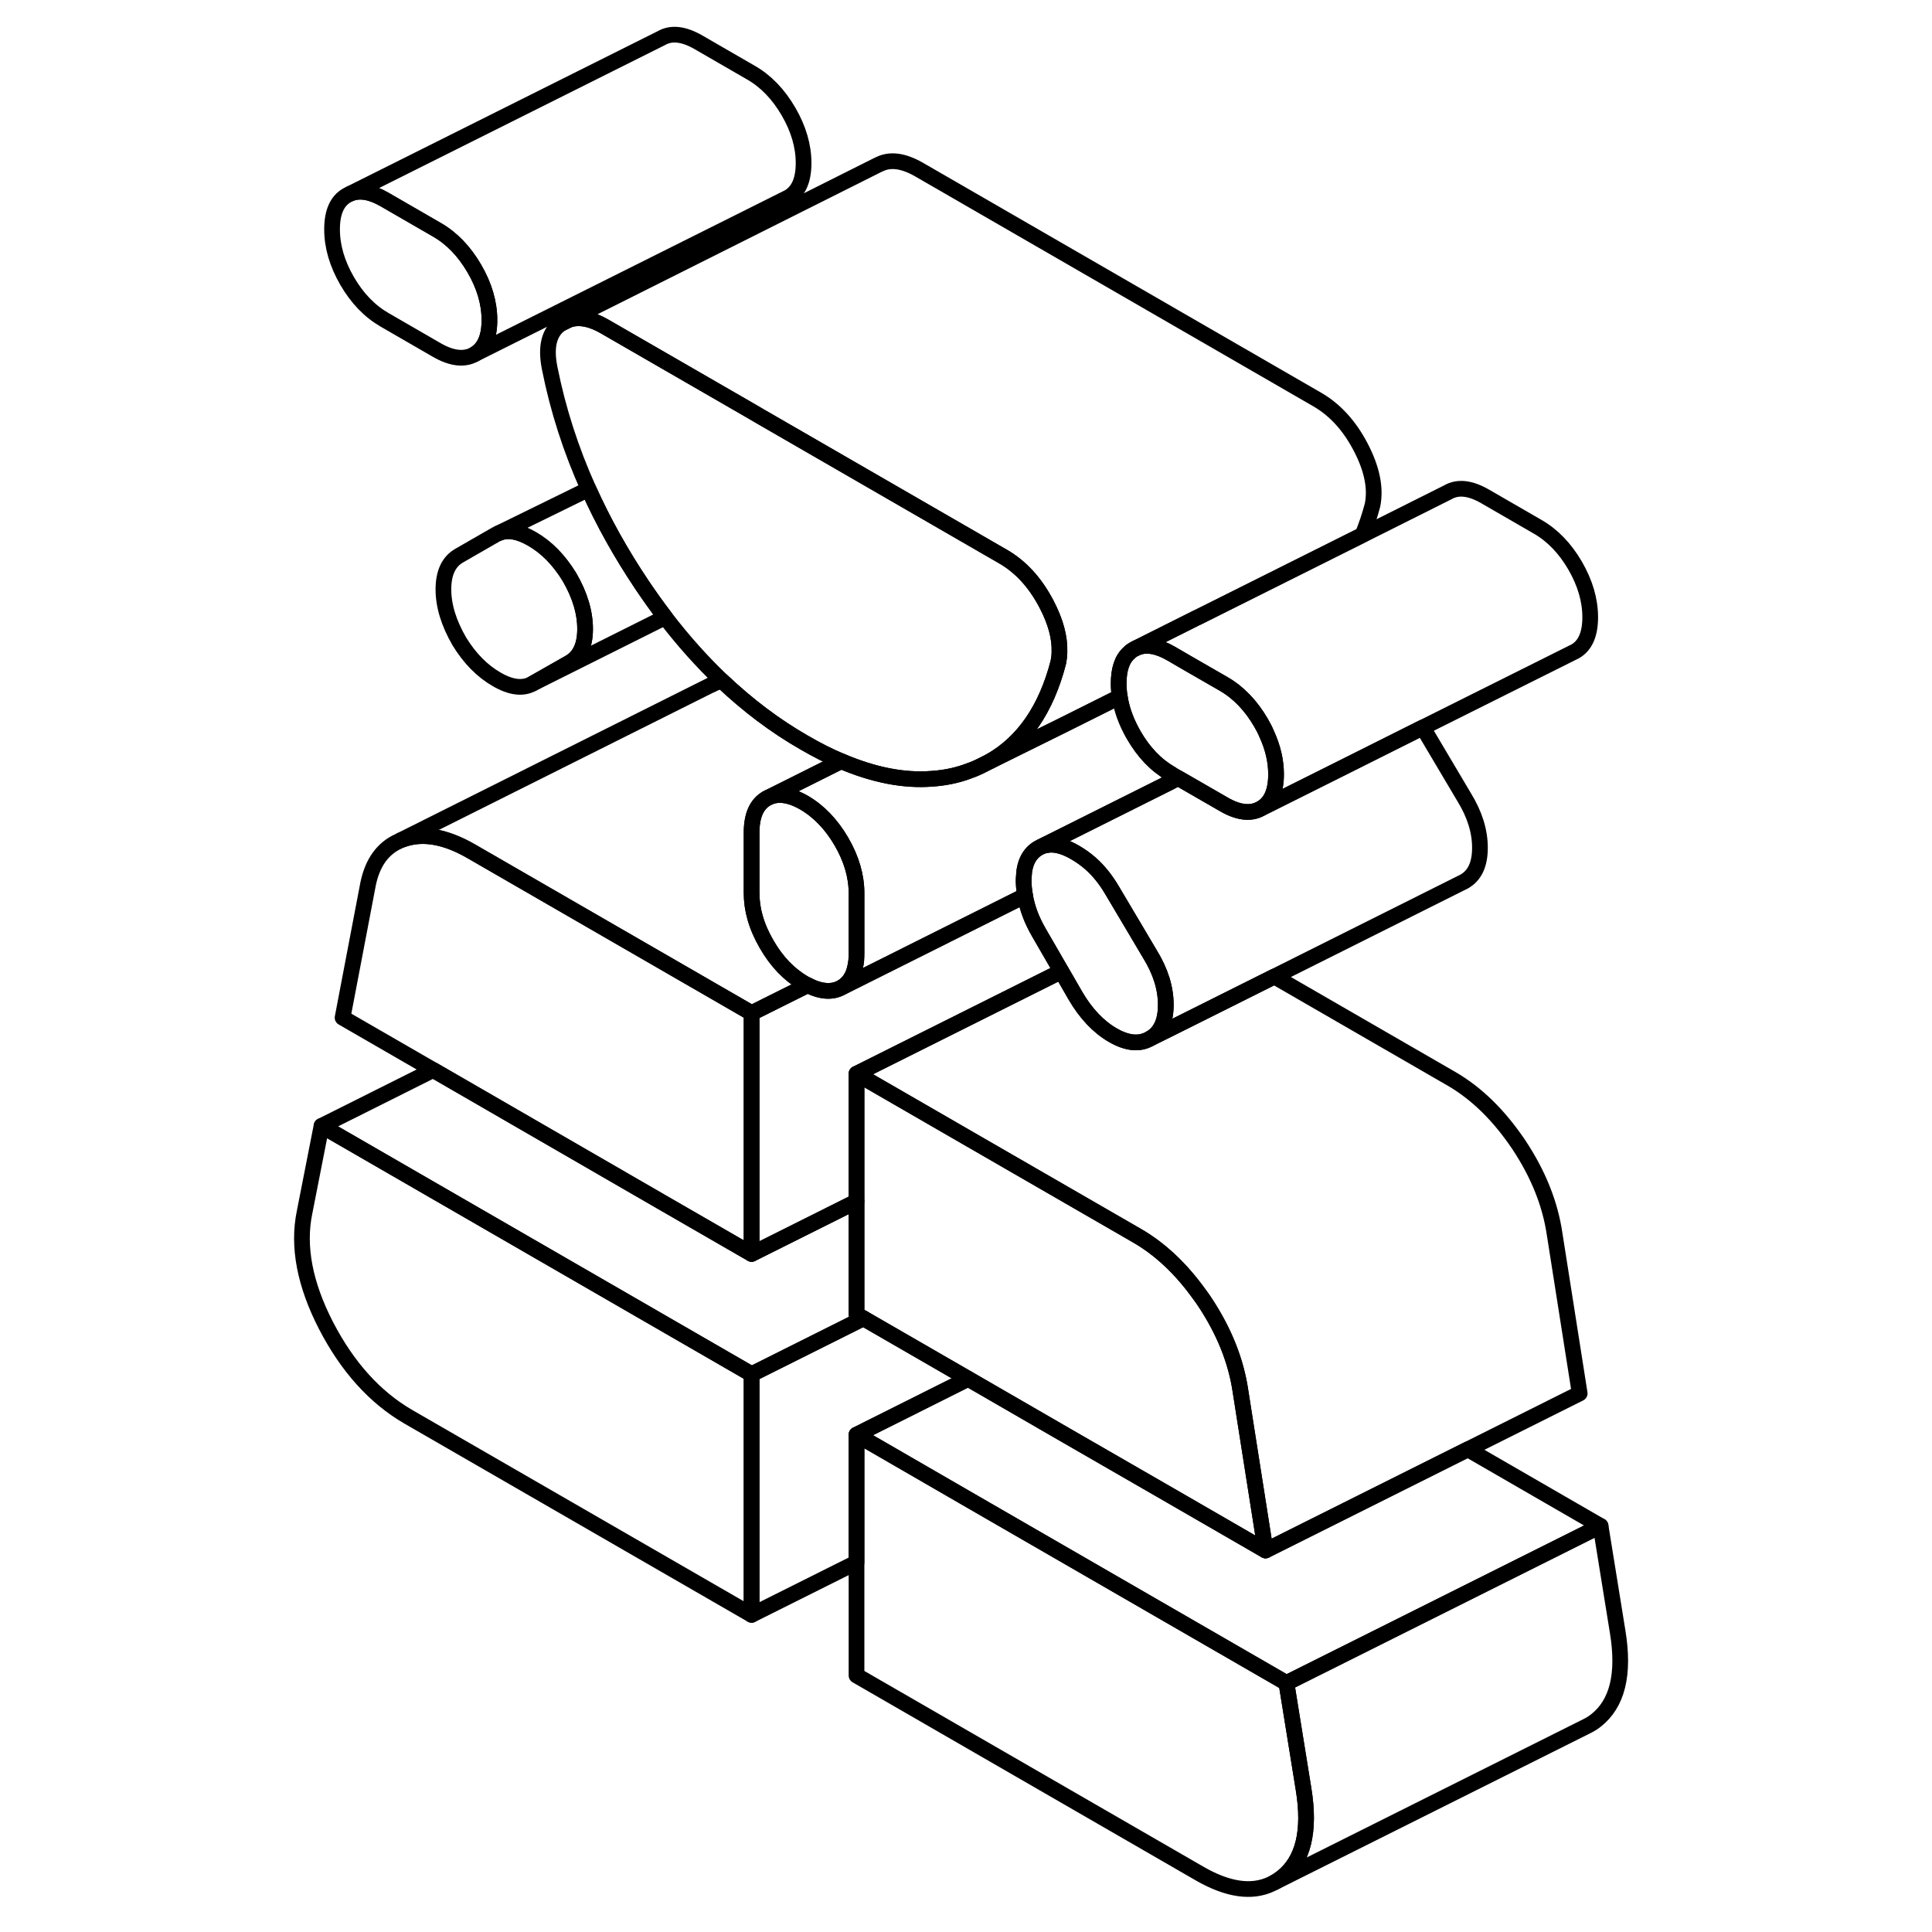 <svg width="24" height="24" viewBox="0 0 89 123" fill="none" xmlns="http://www.w3.org/2000/svg" stroke-width="1px" stroke-linecap="round" stroke-linejoin="round">
    <path d="M30.85 87.49V102.81L8.98 90.19C6.87 88.96 5.13 87.04 3.76 84.4C2.4 81.76 1.94 79.35 2.39 77.18L3.47 71.68L30.85 87.49Z" stroke="currentColor" stroke-linejoin="round"/>
    <path d="M64.61 119.53C64.45 119.65 64.29 119.76 64.12 119.85L63.92 119.95C62.68 120.53 61.17 120.31 59.39 119.29L37.53 106.67V91.34L45.07 95.7L64.9 107.15L65.99 113.9C66.43 116.59 65.97 118.46 64.61 119.53Z" stroke="currentColor" stroke-linejoin="round"/>
    <path d="M30.85 64.5V79.83L25.01 76.46L10.58 68.12L4.81 64.79L6.39 56.51C6.63 55.1 7.24 54.15 8.21 53.64L8.52 53.49C8.57 53.47 8.63 53.45 8.69 53.43C9.94 53 11.37 53.26 12.99 54.19L30.85 64.5Z" stroke="currentColor" stroke-linejoin="round"/>
    <path d="M20.25 40.04C20.25 41.09 19.92 41.81 19.25 42.19L16.91 43.52C16.3 43.87 15.53 43.78 14.62 43.25C13.7 42.72 12.9 41.91 12.24 40.83C11.57 39.67 11.23 38.57 11.23 37.52C11.23 36.47 11.57 35.75 12.24 35.37L14.57 34.03L14.76 33.94C15.34 33.7 16.04 33.83 16.87 34.31C17.79 34.84 18.58 35.64 19.25 36.73C19.92 37.88 20.25 38.99 20.25 40.04Z" stroke="currentColor" stroke-linejoin="round"/>
    <path d="M14.16 20.38C14.16 21.47 13.84 22.19 13.2 22.56C12.56 22.92 11.76 22.83 10.82 22.29L7.48 20.36C6.53 19.81 5.74 18.99 5.1 17.89C4.46 16.78 4.14 15.69 4.14 14.6C4.14 13.51 4.46 12.79 5.1 12.43L5.3 12.33C5.9 12.08 6.63 12.21 7.48 12.7L10.82 14.63C11.76 15.17 12.56 16 13.2 17.1C13.84 18.2 14.16 19.3 14.16 20.38Z" stroke="currentColor" stroke-linejoin="round"/>
    <path d="M49.57 53.76L49.31 53.89C49.42 53.85 49.52 53.82 49.64 53.8L49.57 53.76Z" stroke="currentColor" stroke-linejoin="round"/>
    <path d="M84.61 109.53C84.42 109.68 84.21 109.81 84 109.91L64.12 119.85C64.29 119.76 64.45 119.65 64.61 119.53C65.97 118.46 66.43 116.59 65.99 113.9L64.9 107.15L70.68 104.26L84.9 97.15L85.99 103.9C86.43 106.59 85.97 108.46 84.61 109.53Z" stroke="currentColor" stroke-linejoin="round"/>
    <path d="M84.9 97.15L70.68 104.26L64.9 107.15L45.07 95.7L37.53 91.34L43.3 88.45L44.64 87.78L50.85 91.37L57.53 95.22L63.57 98.71L76.45 92.27L84.9 97.15Z" stroke="currentColor" stroke-linejoin="round"/>
    <path d="M50.57 61.84L43.31 65.47L37.53 68.36V76.49L30.85 79.83V64.5L34.42 62.72C35.26 63.15 35.98 63.2 36.57 62.87L37.77 62.27L48.26 57.02C48.39 57.8 48.68 58.57 49.13 59.35L50.57 61.84Z" stroke="currentColor" stroke-linejoin="round"/>
    <path d="M37.53 56.86V60.69C37.53 60.86 37.52 61.02 37.51 61.17C37.47 61.49 37.41 61.77 37.31 62.01C37.15 62.39 36.9 62.68 36.57 62.87C35.98 63.2 35.26 63.15 34.42 62.72C34.35 62.69 34.27 62.64 34.19 62.6C33.24 62.05 32.45 61.23 31.81 60.12C31.48 59.55 31.23 58.98 31.07 58.41C30.92 57.89 30.85 57.36 30.85 56.84V53.01C30.85 51.92 31.17 51.2 31.81 50.83C32.45 50.47 33.24 50.56 34.19 51.1C35.13 51.65 35.93 52.48 36.57 53.58C37.21 54.68 37.53 55.78 37.53 56.86Z" stroke="currentColor" stroke-linejoin="round"/>
    <path d="M77.22 53.97C77.22 55.03 76.89 55.74 76.22 56.12L75.98 56.24L64.13 62.17L57.53 65.47L56.22 66.12C56.89 65.74 57.22 65.03 57.22 63.97C57.22 62.91 56.89 61.85 56.22 60.76L55.42 59.41L53.8 56.68C53.4 56 52.94 55.42 52.4 54.95C52.11 54.7 51.79 54.47 51.46 54.28C50.76 53.87 50.15 53.71 49.64 53.8L49.57 53.76L53.25 51.92L57.53 49.78L58.02 49.54L60.9 51.2C61.84 51.75 62.64 51.84 63.28 51.47L68.8 48.71L73.57 46.32C73.65 46.43 73.73 46.56 73.8 46.68L76.22 50.76C76.89 51.85 77.22 52.92 77.22 53.97Z" stroke="currentColor" stroke-linejoin="round"/>
    <path d="M84.24 39.3C84.24 40.38 83.92 41.11 83.28 41.47L83.08 41.57L73.57 46.32L68.8 48.71L63.28 51.47C63.92 51.11 64.24 50.38 64.24 49.3C64.24 48.44 64.04 47.59 63.64 46.72C63.54 46.48 63.42 46.25 63.28 46.01C62.64 44.91 61.84 44.08 60.9 43.54L58.59 42.21L57.56 41.61C56.71 41.12 55.98 40.99 55.38 41.24L59.21 39.32H59.22L69.75 34.06L75.18 31.34C75.82 30.97 76.61 31.06 77.56 31.61L80.9 33.54C81.84 34.08 82.64 34.91 83.28 36.01C83.92 37.12 84.24 38.21 84.24 39.3Z" stroke="currentColor" stroke-linejoin="round"/>
    <path d="M57.53 49.25V49.78L53.25 51.92L49.57 53.76L49.31 53.89L49.13 53.98C48.53 54.32 48.21 54.95 48.18 55.83C48.17 55.94 48.17 56.05 48.17 56.16C48.18 56.45 48.21 56.73 48.26 57.02L37.77 62.27L36.57 62.87C36.9 62.68 37.15 62.39 37.31 62.01C37.41 61.77 37.47 61.49 37.51 61.17C37.52 61.02 37.53 60.86 37.53 60.69V56.86C37.53 55.78 37.21 54.68 36.57 53.58C35.93 52.48 35.13 51.65 34.19 51.1C33.24 50.56 32.45 50.47 31.81 50.83L36.55 48.46H36.56C38.62 49.34 40.55 49.72 42.33 49.58C43.08 49.53 43.81 49.39 44.5 49.15C44.82 49.04 45.13 48.92 45.43 48.77L46.06 48.45L50.85 46.08L54.29 44.36C54.41 45.17 54.71 45.98 55.18 46.8C55.81 47.89 56.59 48.71 57.53 49.25Z" stroke="currentColor" stroke-linejoin="round"/>
    <path d="M70.38 32.16C70.2 32.84 69.99 33.46 69.75 34.05L59.22 39.32H59.21L55.38 41.24L55.18 41.34C55.07 41.4 54.97 41.47 54.88 41.57C54.44 41.96 54.22 42.61 54.22 43.51C54.22 43.79 54.24 44.07 54.29 44.36L50.85 46.08L46.06 48.45C48.17 47.24 49.61 45.14 50.38 42.16C50.42 41.95 50.45 41.73 50.45 41.51C50.48 40.59 50.21 39.58 49.63 38.47C48.91 37.09 47.99 36.09 46.87 35.44L39.96 31.45L31.37 26.49L30.72 26.11L21.5 20.79C20.64 20.29 19.89 20.15 19.24 20.35L38.87 10.51L38.98 10.46C39.68 10.11 40.52 10.23 41.5 10.79L66.87 25.44C67.99 26.09 68.91 27.09 69.63 28.47C70.35 29.85 70.6 31.08 70.38 32.16Z" stroke="currentColor" stroke-linejoin="round"/>
    <path d="M34.16 10.38C34.16 11.47 33.84 12.19 33.2 12.56L13.2 22.56C13.84 22.19 14.16 21.47 14.16 20.38C14.16 19.29 13.84 18.2 13.2 17.1C12.56 16 11.76 15.17 10.82 14.63L7.48 12.7C6.63 12.21 5.9 12.08 5.3 12.33L25.1 2.43C25.74 2.06 26.53 2.15 27.48 2.7L30.82 4.63C31.76 5.17 32.56 6 33.2 7.1C33.84 8.2 34.16 9.3 34.16 10.38Z" stroke="currentColor" stroke-linejoin="round"/>
    <path d="M20.25 40.04C20.25 38.99 19.92 37.88 19.25 36.73C18.58 35.64 17.79 34.84 16.87 34.31C16.04 33.83 15.34 33.7 14.76 33.94L20.47 31.14C21.4 33.21 22.53 35.24 23.88 37.25C24.36 37.96 24.85 38.65 25.35 39.3L16.91 43.52L19.25 42.19C19.92 41.81 20.25 41.09 20.25 40.04Z" stroke="currentColor" stroke-linejoin="round"/>
    <path d="M64.24 49.3C64.24 50.38 63.92 51.11 63.28 51.47C62.64 51.84 61.84 51.75 60.9 51.2L58.02 49.54L57.56 49.27C57.56 49.27 57.54 49.27 57.53 49.25C56.59 48.71 55.81 47.89 55.18 46.8C54.71 45.98 54.41 45.17 54.29 44.36C54.24 44.07 54.22 43.79 54.22 43.51C54.22 42.61 54.44 41.96 54.88 41.57C54.97 41.47 55.07 41.4 55.18 41.34L55.38 41.24C55.98 40.99 56.71 41.12 57.56 41.61L58.59 42.21L60.9 43.54C61.84 44.08 62.64 44.91 63.28 46.01C63.42 46.25 63.54 46.48 63.64 46.72C64.04 47.59 64.24 48.44 64.24 49.3Z" stroke="currentColor" stroke-linejoin="round"/>
    <path d="M50.45 41.51C50.45 41.73 50.42 41.95 50.38 42.16C49.61 45.14 48.17 47.24 46.06 48.45L45.43 48.77C45.13 48.92 44.82 49.04 44.5 49.15C43.81 49.39 43.08 49.53 42.33 49.58C40.55 49.72 38.62 49.34 36.56 48.46H36.55C35.78 48.14 35 47.74 34.19 47.27C32.34 46.21 30.61 44.9 28.97 43.35C27.7 42.14 26.5 40.8 25.35 39.3C24.85 38.65 24.36 37.96 23.88 37.25C22.53 35.24 21.4 33.21 20.47 31.14C19.34 28.63 18.52 26.07 18 23.46C17.72 22.09 17.95 21.14 18.7 20.62L19.24 20.35C19.89 20.15 20.64 20.29 21.5 20.79L30.72 26.11L31.37 26.49L39.96 31.45L46.87 35.44C47.99 36.09 48.91 37.09 49.63 38.47C50.21 39.58 50.48 40.59 50.45 41.51Z" stroke="currentColor" stroke-linejoin="round"/>
    <path d="M63.57 98.71L57.53 95.22L50.85 91.37L44.64 87.78L37.97 83.93L37.53 83.68V68.36L45.08 72.72L55.39 78.67C56.86 79.52 58.18 80.76 59.35 82.39C59.47 82.54 59.58 82.71 59.69 82.87C60.94 84.75 61.7 86.66 61.98 88.6L63.57 98.71Z" stroke="currentColor" stroke-linejoin="round"/>
    <path d="M57.22 63.97C57.22 65.03 56.89 65.74 56.22 66.12C55.55 66.51 54.76 66.43 53.84 65.9C52.93 65.37 52.13 64.53 51.46 63.38L50.85 62.32L50.57 61.84L49.13 59.35C48.68 58.57 48.39 57.8 48.26 57.02C48.21 56.73 48.18 56.45 48.17 56.16C48.17 56.05 48.17 55.94 48.18 55.84C48.21 54.95 48.53 54.32 49.13 53.98L49.31 53.89C49.42 53.85 49.52 53.82 49.64 53.8C50.15 53.71 50.76 53.87 51.46 54.28C51.79 54.47 52.11 54.7 52.4 54.95C52.94 55.42 53.4 56 53.8 56.68L55.42 59.41L56.22 60.76C56.89 61.85 57.22 62.92 57.22 63.97Z" stroke="currentColor" stroke-linejoin="round"/>
    <path d="M83.57 88.71L63.57 98.71L61.98 88.6C61.7 86.66 60.94 84.75 59.69 82.87C59.58 82.71 59.47 82.54 59.35 82.39C58.18 80.76 56.86 79.52 55.39 78.67L45.08 72.72L37.53 68.36L43.31 65.47L50.57 61.84L50.85 62.32L51.46 63.38C52.13 64.53 52.93 65.37 53.84 65.9C54.76 66.43 55.55 66.51 56.22 66.12L57.53 65.47L64.13 62.17L75.39 68.67C77 69.6 78.43 71 79.69 72.87C80.94 74.75 81.7 76.66 81.98 78.6L83.57 88.71Z" stroke="currentColor" stroke-linejoin="round"/>
    <path d="M44.64 87.78L43.3 88.45L37.53 91.34V99.47L30.85 102.81V87.49L36.63 84.6L37.97 83.93L44.64 87.78Z" stroke="currentColor" stroke-linejoin="round"/>
    <path d="M37.97 83.93L36.63 84.6L30.85 87.49L3.47 71.68L10.58 68.12L25.01 76.46L30.85 79.83L37.53 76.49V83.68L37.97 83.93Z" stroke="currentColor" stroke-linejoin="round"/>
    <path d="M34.19 62.6C34.27 62.64 34.35 62.69 34.42 62.72L30.85 64.5L12.99 54.19C11.37 53.26 9.94 53 8.69 53.43C8.63 53.45 8.57 53.47 8.52 53.49L28.24 43.62H28.26C28.4 43.54 28.54 43.48 28.69 43.43C28.78 43.4 28.87 43.37 28.97 43.35C30.61 44.9 32.34 46.21 34.19 47.27C35 47.74 35.78 48.14 36.55 48.46L31.81 50.83C31.17 51.2 30.85 51.92 30.85 53.01V56.84C30.85 57.36 30.92 57.89 31.07 58.41C31.23 58.98 31.48 59.55 31.81 60.12C32.45 61.23 33.24 62.05 34.19 62.6Z" stroke="currentColor" stroke-linejoin="round"/>
    <path d="M19.24 20.35L18.7 20.62" stroke="currentColor" stroke-linejoin="round"/>
</svg>